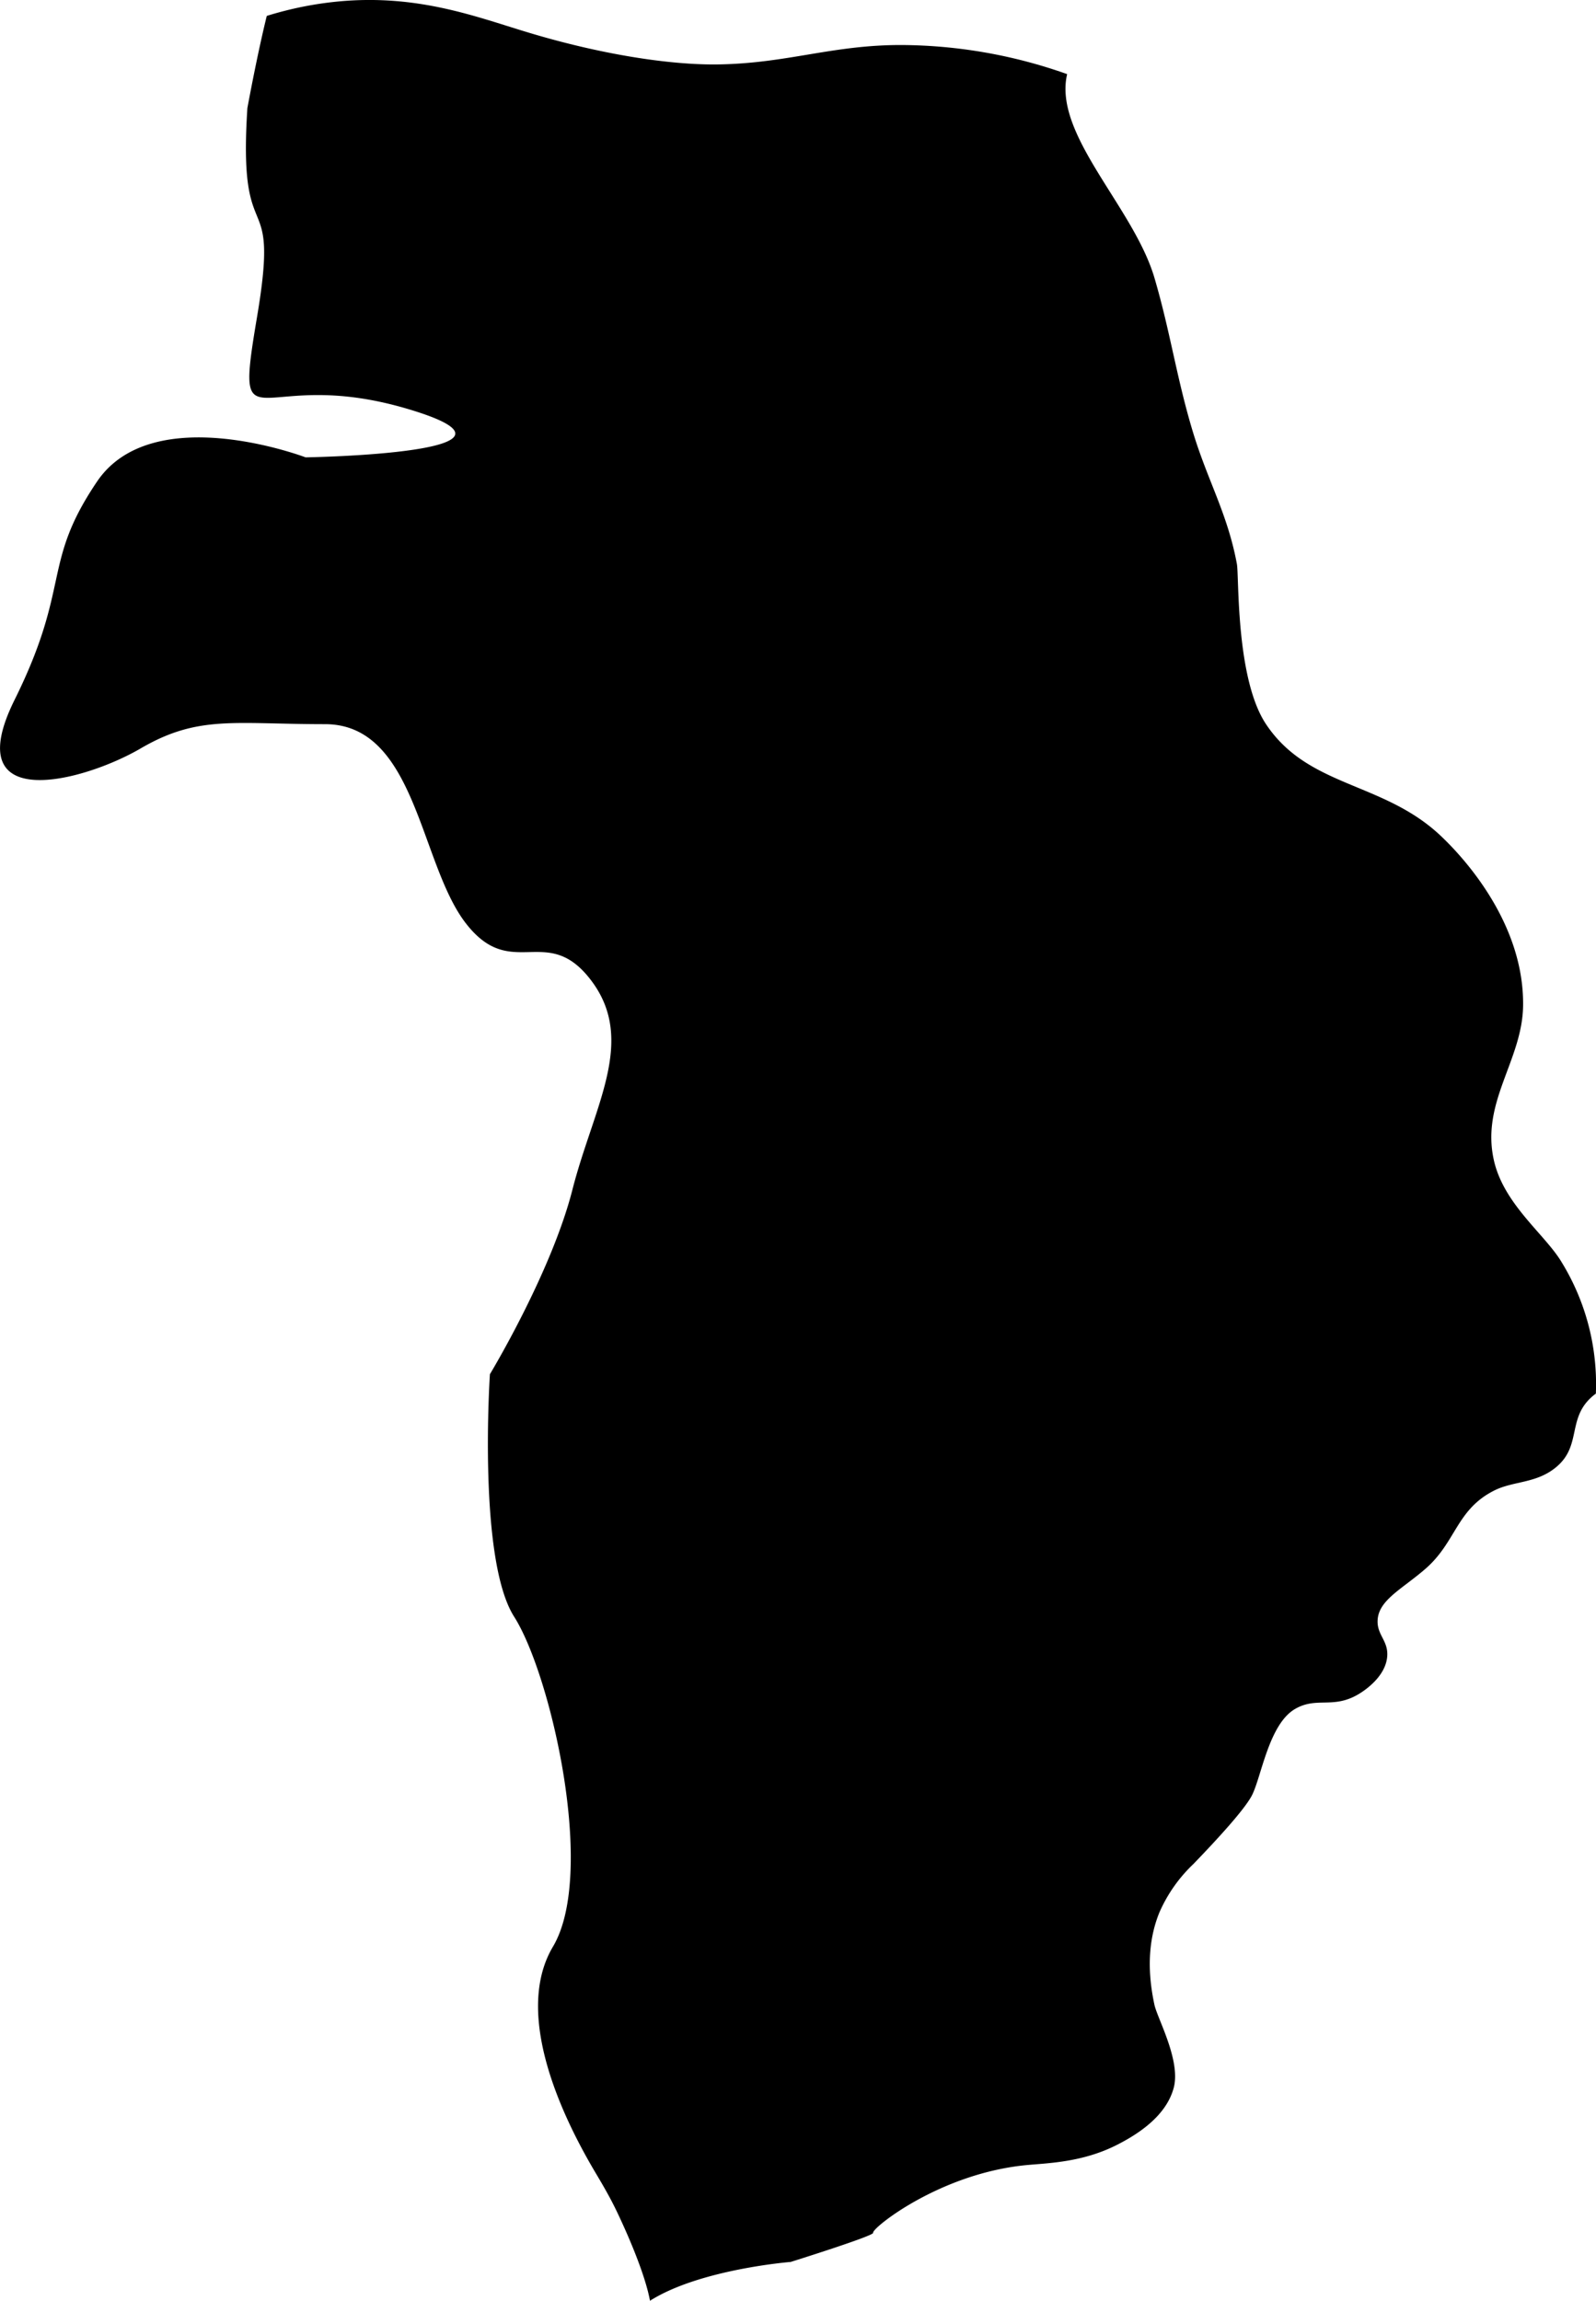<svg viewBox="0 0 329.03 474.28" xmlns="http://www.w3.org/2000/svg"><path d="m220 15.28c-2.92 12.49 13.69 27.37 18 42 3.29 11.17 4.6 20.86 8 32 3.06 10 7.09 16.69 9 27 .46 2.51-.27 23.59 6 33 8.74 13.12 24.11 11.79 36 23 4.94 4.66 17.2 18.11 17 35-.14 11.35-8.78 19.9-6 32 2.09 9.09 10.63 15.26 14 21a48 48 0 0 1 7 27c-6.2 4.58-2.71 10.42-8 15-4.16 3.6-8.93 2.93-13 5-7.73 3.92-7.8 10.52-14 16-5 4.38-10 6.6-10 11 0 2.79 2.15 4 2 7-.22 4.14-4.38 7.05-6 8-5.21 3.06-8.55.42-13 3-5.52 3.2-7 14.37-9 18-1.61 2.93-7 8.82-12 14a30.65 30.65 0 0 0 -7 10c-1.89 4.66-2.77 10.83-1 19 .6 2.78 5.41 11.39 4 17-1 3.86-4.16 8.1-12 12-6.82 3.39-13.61 3.61-18 4-18.13 1.59-32.37 13.11-32 14 .25.6-17 6-17 6s-18.69 1.47-29 8c-.79-4.38-3.48-11.34-6.76-18.24-1.17-2.46-2.47-4.79-4.24-7.76-4.87-8.16-18-31.85-9-47s-.45-56.15-8-68-5-50-5-50 12.63-20.88 17-38 13.2-30.62 4-43-16.49.34-26-12-10.23-41-29-41-26.14-1.92-38 5-37.76 13.72-26-10 5.51-28 17-45 43-5 43-5 52-.82 21-10-35.8 9.45-31-19-4-12.11-2-43c2.3-12.37 4-19 4-19a73 73 0 0 1 15-3c16.07-1.47 28 3.11 38.34 6.25 15.35 4.69 29.77 6.89 39.65 6.75 14.35-.2 23.64-4.06 38-4a103.44 103.44 0 0 1 34.01 6z"/></svg>
